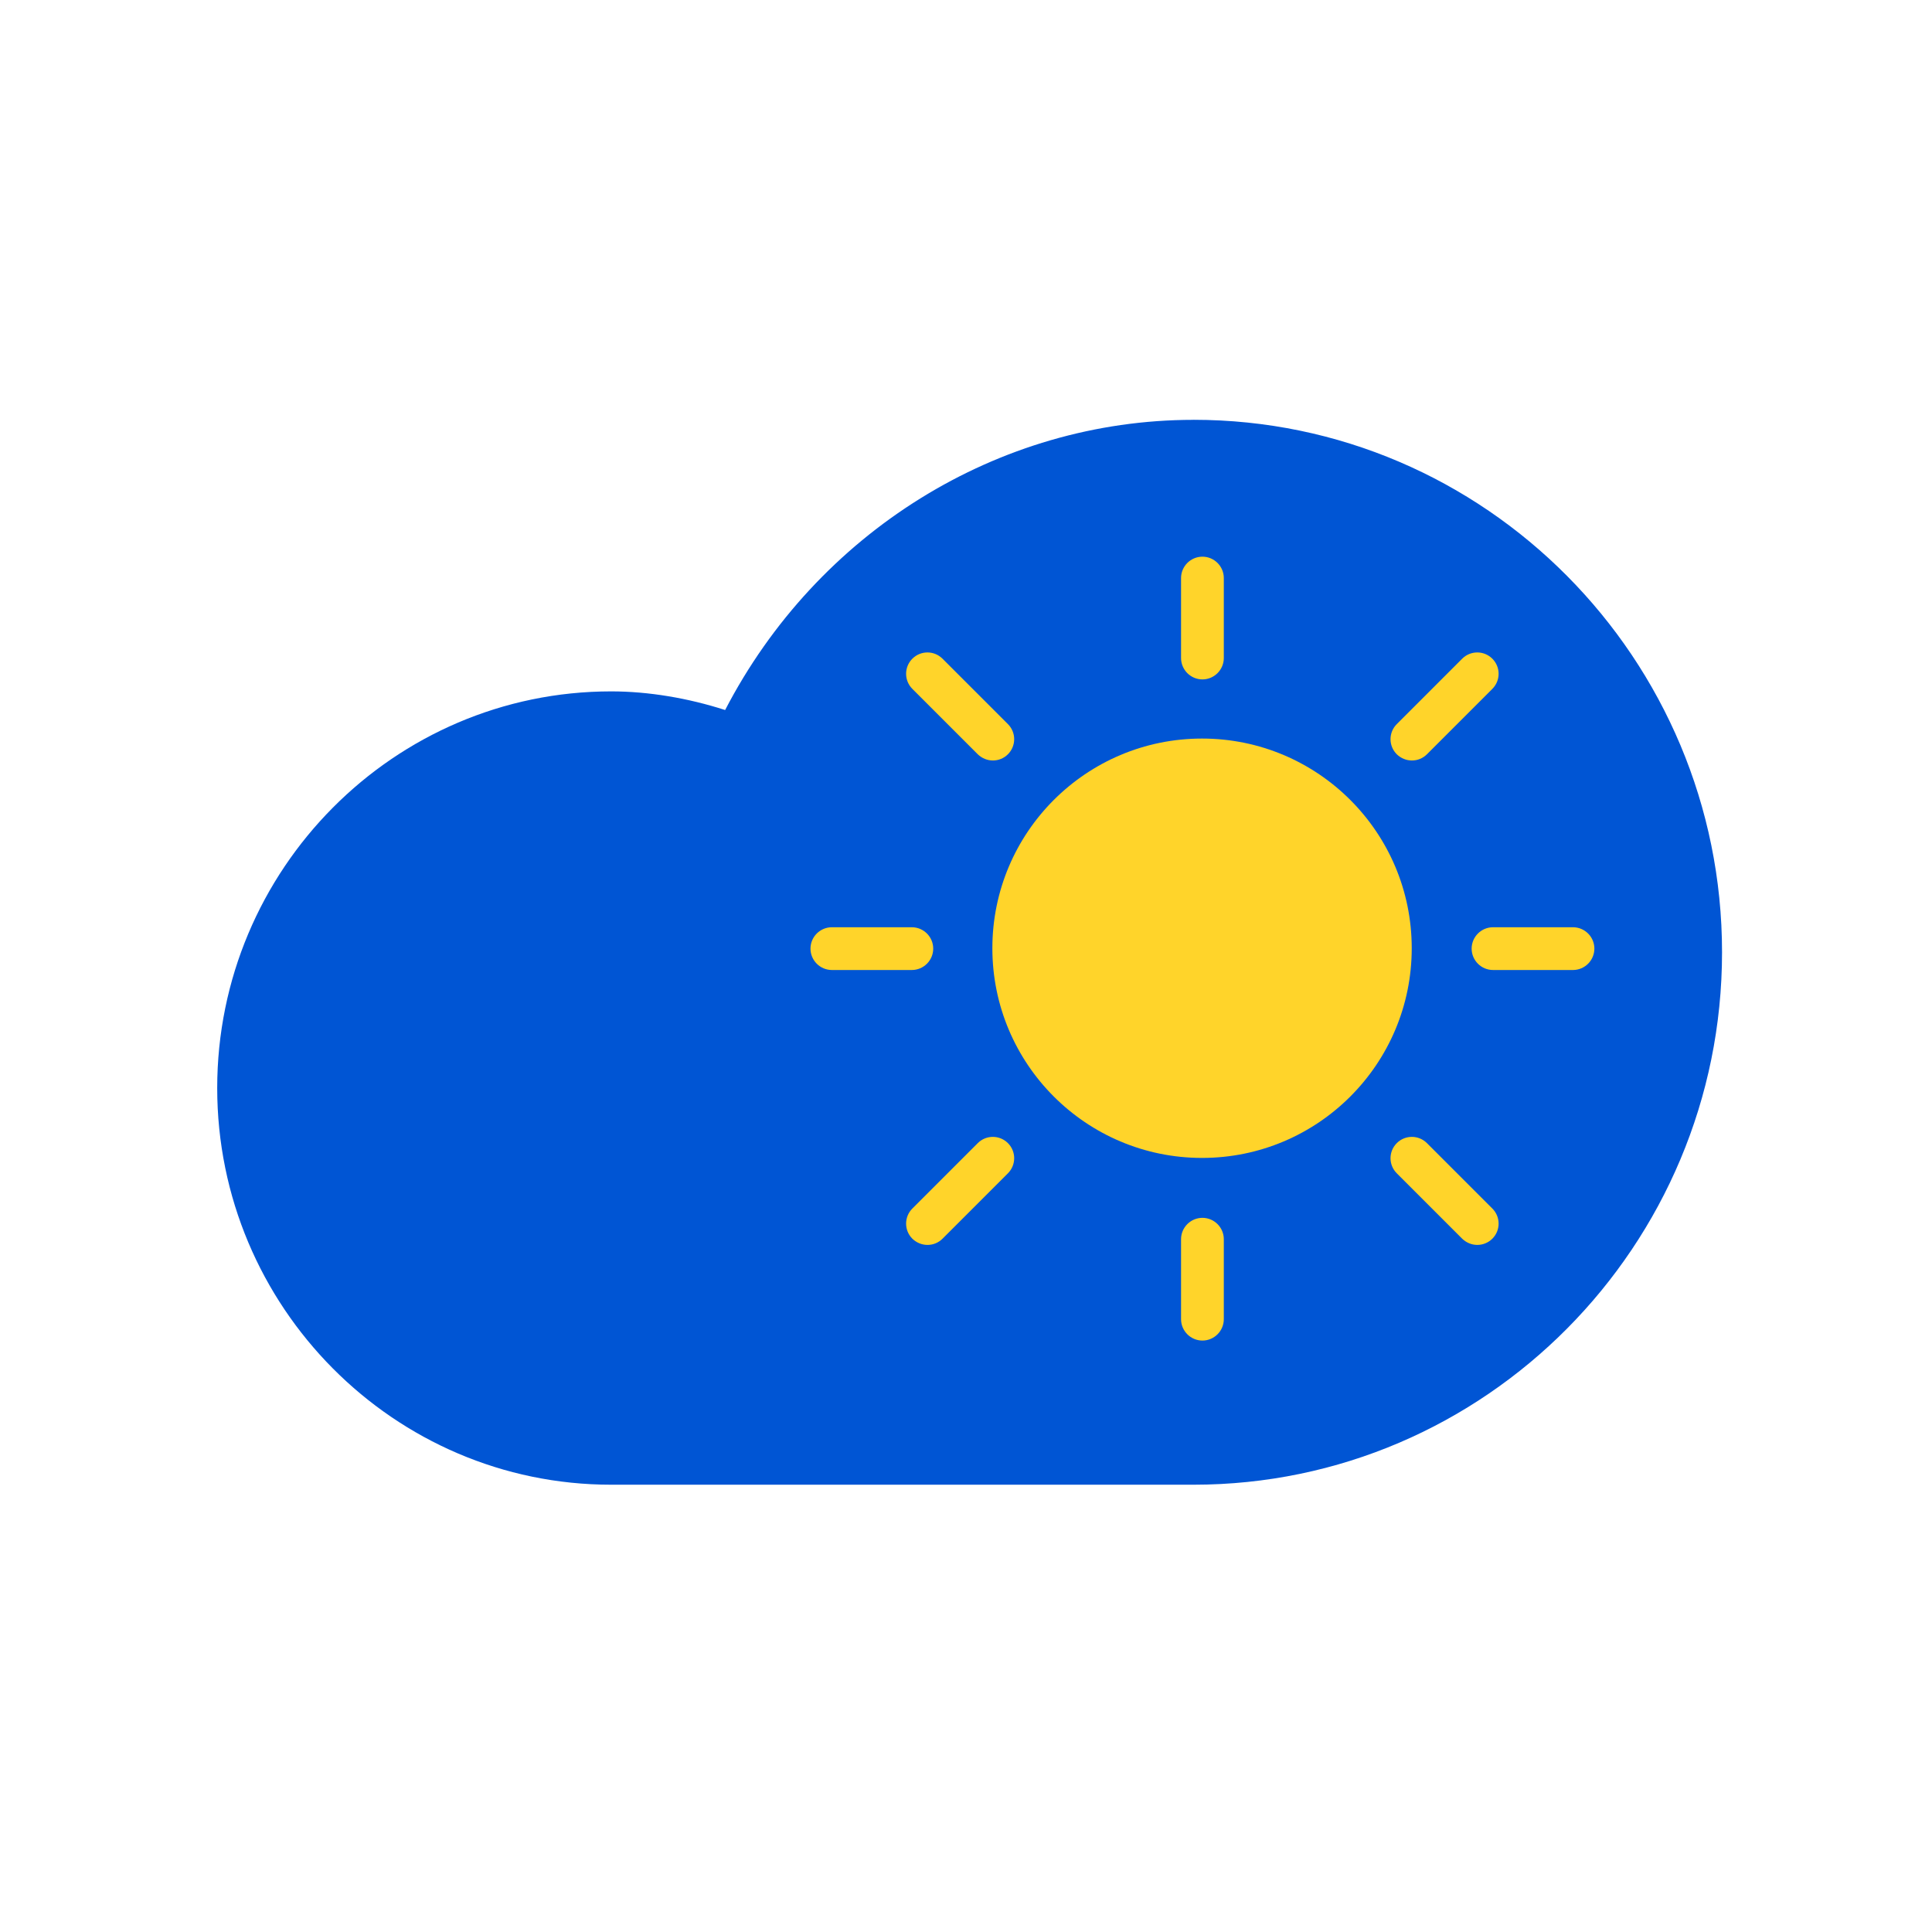 <svg version="1.1" viewBox="0 0 488 488" xmlns="http://www.w3.org/2000/svg">
 <g transform="matrix(.884 0 0 .884 47.785 49.326)" fill="#0055d4">
  <path d="m286.96 64.164c-55.946 0-107.54 32.233-133.82 82.912-10.628-3.423-21.934-5.324-32.562-5.324-62.034 0-112.57 50.868-112.57 113.34 0 62.469 50.536 113.34 112.57 113.34h166.39c83.291 0 151.02-68.269 151.02-152.14s-67.734-152.14-151.02-152.14zm0 285.24h-166.39c-51.405 0-93.245-42.31-93.245-94.32 0-52.011 41.84-94.322 93.245-94.322 10.822 0 23.093 2.567 33.722 7.036 4.928 1.997 10.533-.19 12.658-4.944 21.741-48.397 68.798-79.68 120.01-79.68 72.663 0 131.7 59.713 131.7 133.12s-59.039 133.12-131.7 133.12z"/>
  <path d="m109.6 356.92c-30.528-2.433-58.122-19.24-75.194-45.801-5.338-8.306-10.84-22.08-13.163-32.959-1.665-7.798-2.313-24.031-1.275-31.958 5.558-42.46 36.39-75.916 78.278-84.94 5.526-1.191 8.559-1.429 18.295-1.433 10.579-.004 12.379.16 19.24 1.765 4.164.974 9.842 2.66 12.617 3.749 6.278 2.46 10.354 2.624 13.688.55 1.896-1.178 3.175-3.07 6.82-10.093 14.952-28.81 36.08-50.02 63.448-63.699 19.212-9.602 38.299-14.091 59.88-14.085 21.871.006 40.234 4.268 59.99 13.923 27.42 13.4 48.921 34.705 62.931 62.356 10.208 20.149 14.923 40.114 14.923 63.202 0 12.757-1.253 23.237-4.121 34.472-10.223 40.047-37.034 73.167-73.732 91.08-13.648 6.663-24.909 10.218-40.434 12.767-8.087 1.328-9.5 1.348-102.2 1.464-51.699.064-96.695-.098-99.992-.36z"/>
 </g>
 <g transform="matrix(.4 0 0 .4 206.12 142.01)" fill="#ffd42a">
  <path d="m244 70.5c5.5 0 10-4.5 10-10v-50.5c0-5.5-4.5-10-10-10s-10 4.5-10 10v50.5c0 5.5 4.5 10 10 10zm0 347c-5.5 0-10 4.5-10 10v50.5c0 5.5 4.5 10 10 10s10-4.5 10-10v-50.5c0-5.5-4.5-10-10-10zm132.3-295.8c2.6 0 5.1-1 7-2.9l41.3-41.3c3.9-3.9 3.9-10.2 0-14.1s-10.2-3.9-14.1 0l-41.3 41.3c-3.9 3.9-3.9 10.2 0 14.1 2 1.9 4.5 2.9 7.1 2.9zm-271.7-2.9c2 1.9 4.5 2.9 7.1 2.9s5.1-1 7-2.9c3.9-3.9 3.9-10.2 0-14.1l-41.3-41.3c-3.9-3.9-10.2-3.9-14.1 0s-3.9 10.2 0 14.1zm278.7 250.5c-3.9-3.9-10.2-3.9-14.1 0s-3.9 10.2 0 14.1l41.3 41.3c2 1.9 4.5 2.9 7.1 2.9 2.5 0 5.1-1 7-2.9 3.9-3.9 3.9-10.2 0-14.1zm-278.7 0-41.3 41.3c-3.9 3.9-3.9 10.2 0 14.1 2 1.9 4.5 2.9 7.1 2.9s5.1-1 7-2.9l41.3-41.3c3.9-3.9 3.9-10.2 0-14.1s-10.2-3.9-14.1 0zm373.4-135.3h-50.5c-5.5 0-10 4.5-10 10s4.5 10 10 10h50.5c5.5 0 10-4.5 10-10s-4.5-10-10-10zm-407.5 10c0-5.5-4.5-10-10-10h-50.5c-5.5 0-10 4.5-10 10s4.5 10 10 10h50.5c5.5 0 10-4.5 10-10z" stroke="#ffd42a" stroke-width="7"/>
  <circle cx="243.76" cy="243.76" r="132.41"/>
 </g>
</svg>
